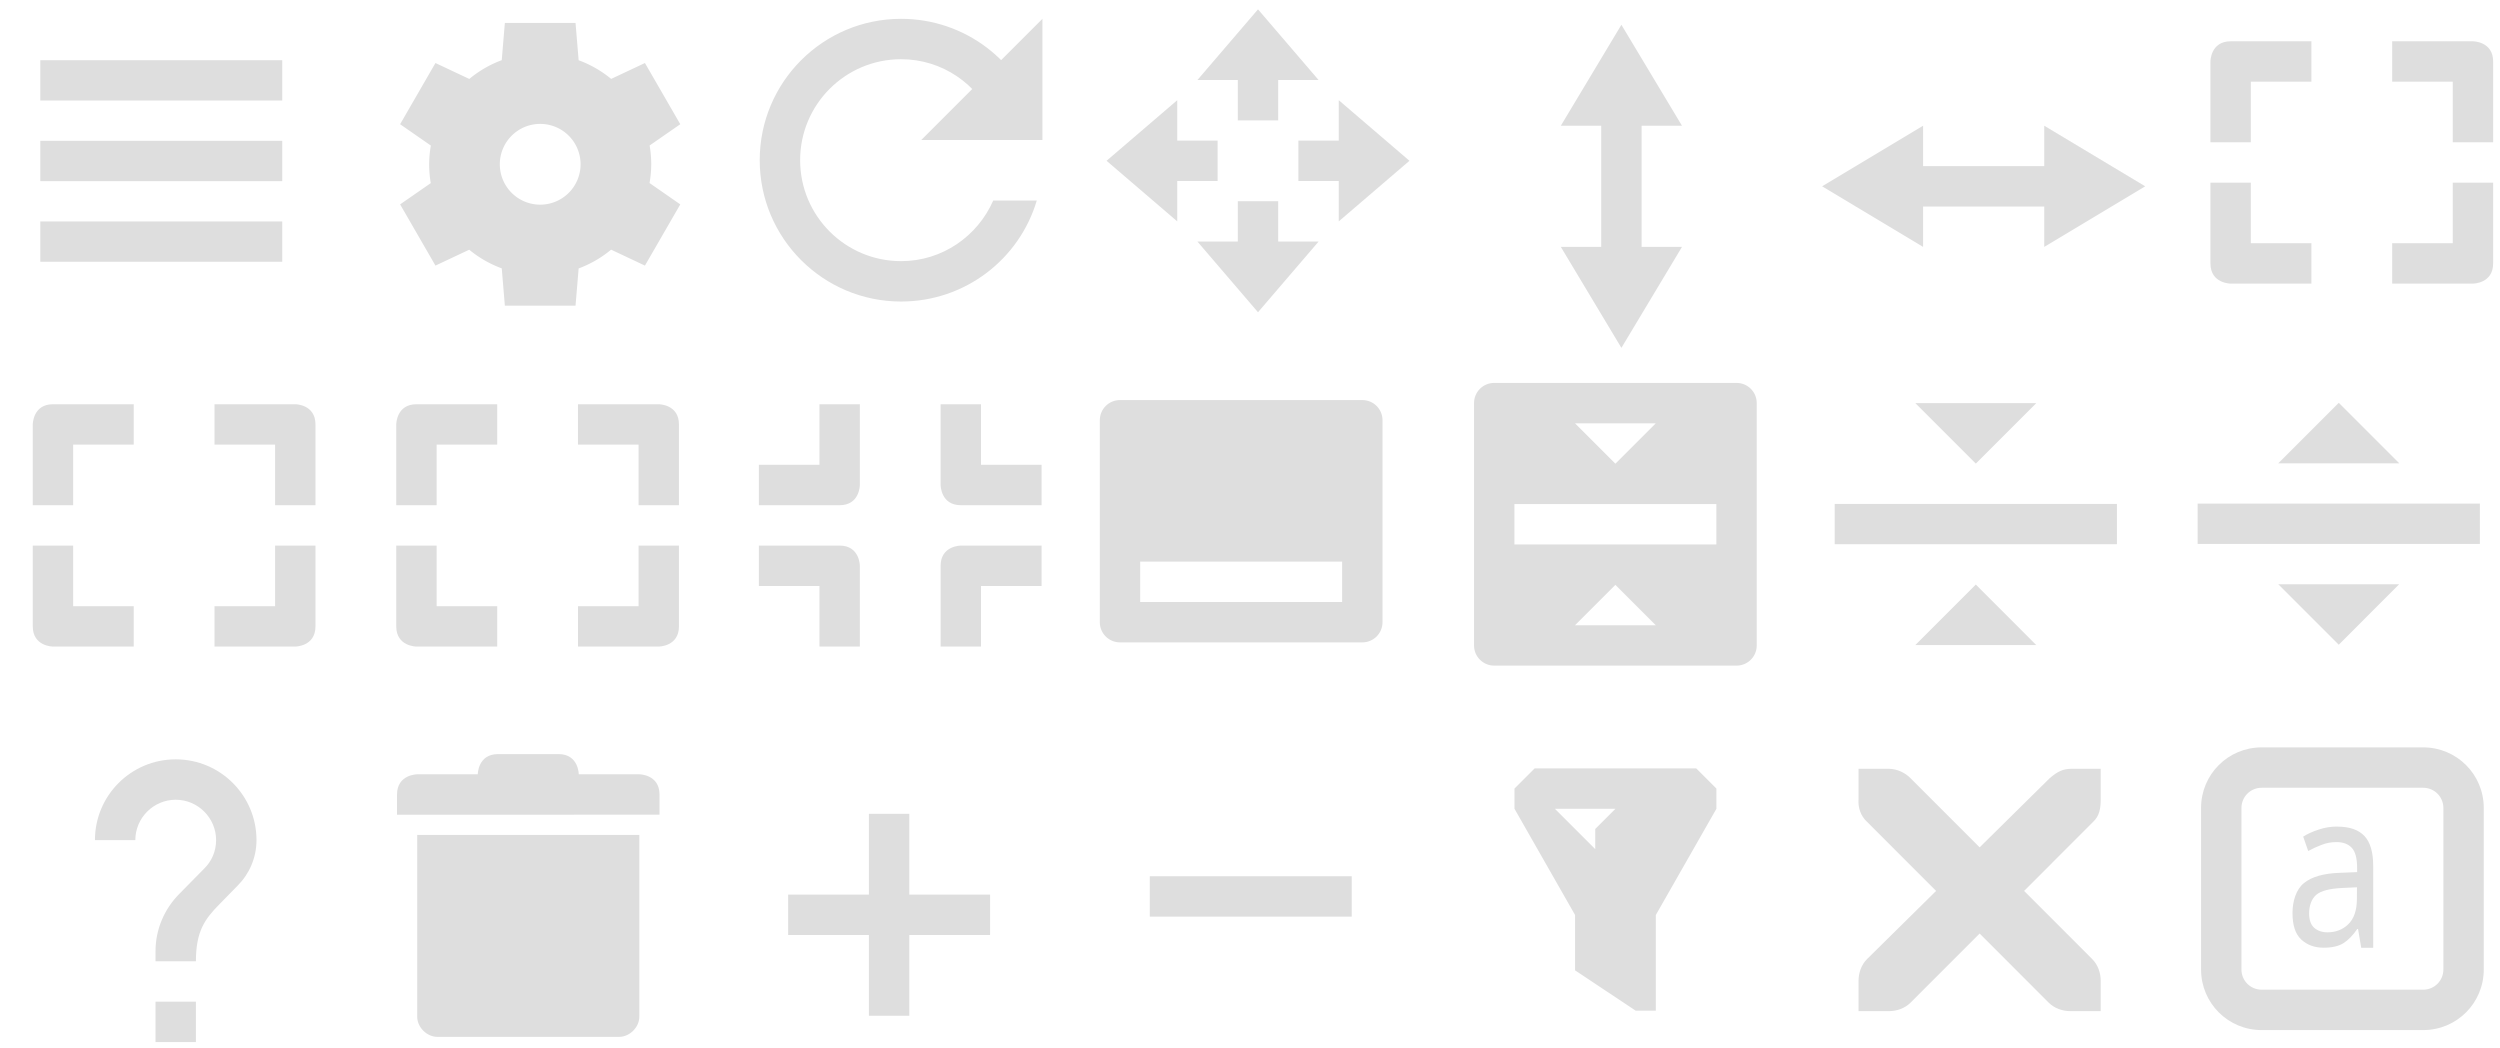 <svg width="124" height="52" version="1.1" viewBox="0 0 32.808 13.758" xmlns="http://www.w3.org/2000/svg">
 <defs>
  <style id="current-color-scheme" type="text/css">.ColorScheme-Text {
        color:#dedede;
        stop-color:#dedede;
      }
      .ColorScheme-Background {
        color:#363636;
        stop-color:#363636;
      }
      .ColorScheme-Highlight {
        color:#3daee9;
        stop-color:#3daee9;
      }
      .ColorScheme-ViewText {
        color:#dedede;
        stop-color:#dedede;
      }
      .ColorScheme-ViewBackground {
        color:#363636;
        stop-color:#363636;
      }
      .ColorScheme-ViewHover {
        color:#93cee9;
        stop-color:#93cee9;
      }
      .ColorScheme-ViewFocus{
        color:#3daee9;
        stop-color:#3daee9;
      }
      .ColorScheme-ButtonText {
        color:#dedede;
        stop-color:#dedede;
      }
      .ColorScheme-ButtonBackground {
        color:#444444;
        stop-color:#444444;
      }
      .ColorScheme-ButtonHover {
        color:#93cee9;
        stop-color:#93cee9;
      }
      .ColorScheme-ButtonFocus{
        color:#3daee9;
        stop-color:#3daee9;
      }</style>
 </defs>
 <g id="menu" transform="translate(.529 -249.38)">
  <rect x="-.529" y="249.37" width="4.233" height="4.233" fill="none"/>
  <rect x="-1.0174e-6" y="249.9" width="3.175" height="3.175" fill="none"/>
  <path class="ColorScheme-Text" d="m4.5328e-8 250.17v0.529h3.175v-0.529zm0 1.058v0.529h3.175v-0.529zm0 1.058v0.529h3.175v-0.529z" fill="currentColor"/>
 </g>
 <g id="collapse" transform="translate(.529 -249.38)">
  <rect x="23.283" y="254.14" width="4.233" height="4.233" fill="none"/>
  <rect x="23.813" y="254.67" width="3.175" height="3.175" fill="none"/>
  <path class="ColorScheme-Text" d="m24.606 254.67 0.794 0.794 0.794-0.794zm-1.058 1.323v0.529h3.704v-0.529zm1.852 1.058-0.794 0.794h1.587z" fill="currentColor"/>
 </g>
 <g id="return-to-source" transform="translate(.528 -249.38)">
  <rect x="18.521" y="254.14" width="4.233" height="4.233" fill="none"/>
  <path class="ColorScheme-Text" transform="matrix(.265 0 0 .265 -.529 249.37)" d="m74 19c-0.554 0-1 0.446-1 1v12c0 0.554 0.446 1 1 1h12c0.554 0 1-0.446 1-1v-12c0-0.554-0.446-1-1-1zm4 2h4l-2 2zm-3 4h10v2h-10zm5 4 2 2h-4z" fill="currentColor"/>
 </g>
 <g id="restore" transform="translate(.529 -249.38)">
  <rect x="28.046" y="254.14" width="4.233" height="4.233" fill="none"/>
  <rect x="28.575" y="254.67" width="3.175" height="3.175" fill="none"/>
  <path class="ColorScheme-Text" d="m29.369 255.46 0.794-0.794 0.794 0.794zm-1.058 0.529v0.529h3.704v-0.529zm1.852 1.852-0.794-0.794h1.587z" fill="currentColor"/>
 </g>
 <g id="configure" transform="matrix(.265 0 0 .265 -123.54 -26.655)" enable-background="new">
  <path class="ColorScheme-Text" d="m491.19 101.72-0.154 1.844a5.5 5.5 0 0 0-1.607 0.93l-1.676-0.789-1.75 3.031 1.522 1.057a5.5 5.5 0 0 0-0.084 0.928 5.5 5.5 0 0 0 0.08 0.932l-1.518 1.053 1.75 3.031 1.672-0.787a5.5 5.5 0 0 0 1.611 0.924l0.154 1.848h3.5l0.154-1.844a5.5 5.5 0 0 0 1.607-0.93l1.676 0.789 1.75-3.031-1.522-1.057a5.5 5.5 0 0 0 0.084-0.928 5.5 5.5 0 0 0-0.08-0.932l1.518-1.053-1.75-3.031-1.672 0.787a5.5 5.5 0 0 0-1.611-0.924l-0.154-1.848zm1.75 5a2 2 0 0 1 2 2 2 2 0 0 1-2 2 2 2 0 0 1-2-2 2 2 0 0 1 2-2z" enable-background="new" fill="currentColor"/>
  <rect x="484.94" y="100.72" width="16" height="16" enable-background="accumulate" fill="none"/>
 </g>
 <g id="rotate" transform="matrix(.265 0 0 .265 -102.92 10.317)" enable-background="new">
  <path class="ColorScheme-Text" transform="translate(241,-473)" d="m192 435c-3.866 0-7 3.134-7 7s3.134 7 7 7c3.175 0 5.862-2.103 6.719-5h-2.156c-0.774 1.76-2.517 3-4.562 3-2.761 0-5-2.239-5-5s2.239-5 5-5c2.046 0 3.788 1.24 4.562 3h2.156c-0.857-2.897-3.544-5-6.719-5z" fill="currentColor"/>
  <rect transform="scale(-1)" x="-441" y="23.016" width="16" height="16" fill="none"/>
  <path class="ColorScheme-Text" transform="translate(241,-473)" d="m193 441 6-6v6z" fill="currentColor"/>
 </g>
 <g id="move" transform="matrix(.265 0 0 .265 -50.536 5.29)" enable-background="new">
  <path class="ColorScheme-Text" d="m253-4.5-3-3.5h2v-2h2v2h2z" fill="currentColor"/>
  <rect transform="matrix(0,1,1,0,0,0)" x="-20.019" y="245" width="16" height="16" enable-background="new" fill="none"/>
  <g class="ColorScheme-Text" fill="currentColor">
   <path d="m253-19.5-3 3.5h2v2h2v-2h2z"/>
   <path d="m260.5-12-3.5-3v2h-2v2h2l-4e-5 2z"/>
   <path d="m245.5-12 3.5-3v2h2v2h-2l-4e-5 2z"/>
  </g>
 </g>
 <g id="size-vertical" transform="matrix(.265 0 0 .265 -50.007 -208.23)" enable-background="new">
  <path class="ColorScheme-Text" transform="translate(17,313)" d="m252 474-3 5h2v6h-2l3 5 3-5h-2v-6h2z" fill="currentColor"/>
  <rect transform="scale(-1)" x="-277" y="-803" width="16" height="16" fill="none"/>
 </g>
 <g id="size-horizontal" transform="matrix(.265 0 0 .265 -39.953 -208.23)" enable-background="new">
  <path class="ColorScheme-Text" transform="translate(17,313)" d="m229 479-5 3 5 3v-2h6v2l5-3-5-3v2h-6z" fill="currentColor"/>
  <rect transform="scale(-1)" x="-257" y="-803" width="16" height="16" fill="none"/>
 </g>
 <g id="size-diagonal-tr2bl" transform="matrix(.265 0 0 .265 -77.522 -7.674)" enable-background="new">
  <path class="ColorScheme-Text" d="m403 31.003c-1 0-1 1-1 1v4h2v-3h3v-2zm8 0v2h3v3h2v-4c0-1-1-1-1-1zm-9 7v4c0 1 1 1 1 1h4v-2h-3v-3zm12 0v3h-3v2h4s1 0 1-1v-4z" fill="currentColor"/>
  <rect x="401" y="29" width="15.982" height="16" rx="0" ry="0" fill="none"/>
 </g>
 <g id="size-diagonal-tl2br" transform="matrix(.265 0 0 .265 -106.1 -2.911)" enable-background="new">
  <path class="ColorScheme-Text" d="m403 31.003c-1 0-1 1-1 1v4h2v-3h3v-2zm8 0v2h3v3h2v-4c0-1-1-1-1-1zm-9 7v4c0 1 1 1 1 1h4v-2h-3v-3zm12 0v3h-3v2h4s1 0 1-1v-4z" fill="currentColor"/>
  <rect x="401" y="29" width="15.982" height="16" rx="0" ry="0" fill="none"/>
 </g>
 <g id="maximize" transform="matrix(.265 0 0 .265 -101.33 -2.911)" enable-background="new">
  <path class="ColorScheme-Text" d="m403 31.003c-1 0-1 1-1 1v4h2v-3h3v-2zm8 0v2h3v3h2v-4c0-1-1-1-1-1zm-9 7v4c0 1 1 1 1 1h4v-2h-3v-3zm12 0v3h-3v2h4s1 0 1-1v-4z" fill="currentColor"/>
  <rect x="401" y="29" width="15.982" height="16" rx="0" ry="0" fill="none"/>
 </g>
 <g id="unmaximize" transform="matrix(.265 0 0 .265 -96.571 -2.911)" enable-background="new">
  <path class="ColorScheme-Text" d="m412 38.003s-1 0-1 1v4h2v-3h3v-2zm-10 0v2h3v3h2v-4s0-1-1-1zm9-7v4s0 1 1 1h4v-2h-3v-3zm-6 0v3h-3v2h4c1 0 1-1 1-1v-4z" fill="currentColor"/>
  <rect x="401" y="29" width="15.982" height="16" rx="0" ry="0" fill="none"/>
 </g>
 <g id="status" transform="matrix(-.265 0 0 .265 88.633 36.255)" enable-background="new">
  <rect transform="scale(1,-1)" x="265" y="103.03" width="16" height="16" enable-background="accumulate" opacity="0" stroke-width="3"/>
  <path class="ColorScheme-Text" transform="matrix(-1,0,0,1,425,-717)" d="m146 600c-0.554 0-1 0.446-1 1v10c0 0.554 0.446 1 1 1h12c0.554 0 1-0.446 1-1v-10c0-0.554-0.446-1-1-1zm1 8h10v2h-10z" fill="currentColor"/>
 </g>
 <g id="delete" transform="matrix(.265 0 0 .265 -111.92 -57.943)" enable-background="new">
  <rect x="441" y="255.01" width="16" height="16" enable-background="new" fill="none"/>
  <path class="ColorScheme-Text" transform="translate(14,174)" d="m429 86v9c5e-5 0.524 0.476 1 1 1h9c0.524-5e-5 1-0.476 1-1v-9z" enable-background="accumulate" fill="currentColor"/>
  <path class="ColorScheme-Text" d="m442 258v1l13-3e-3 -2e-4 -0.997c0-1-1-1.003-1-1.003h-3s0-1-1-1h-3c-1 0-1 1-1 1h-3s-1 3e-3 -1 1.003z" enable-background="accumulate" fill="currentColor"/>
 </g>
 <g id="add" transform="matrix(.265 0 0 .265 -6.617 -214.57)" enable-background="new">
  <rect x="61" y="847" width="16" height="16" fill="none"/>
  <path class="ColorScheme-Text" d="m68 850v4h-4v2h4v4h2v-4h4v-2h-4v-4z" fill="currentColor"/>
 </g>
 <g id="remove" transform="matrix(.265 0 0 .265 8.994 -63.496)" enable-background="new">
  <rect x="20" y="276" width="16" height="16" fill="none"/>
  <rect class="ColorScheme-Text" x="23" y="283" width="10" height="2" fill="currentColor"/>
 </g>
 <g id="filter" transform="translate(.529 -249.37)">
  <rect x="18.52" y="258.9" width="4.233" height="4.233" fill="none"/>
  <rect x="19.05" y="259.43" width="3.175" height="3.175" fill="none"/>
  <path class="ColorScheme-Text" transform="matrix(.265 0 0 .265 -.61 244.14)" d="m76.305 57.787-1 1v1l3 5.26v2.742l3 1.996v2e-3h1v-4.74l3-5.26v-1l-1-1h-8zm1 2h3l-1 1v1z" fill="currentColor"/>
 </g>
 <g id="help" transform="translate(.526 -249.37)">
  <rect x="-.53" y="258.9" width="4.233" height="4.233" opacity="0"/>
  <g transform="matrix(.265 0 0 .265 -118 149.89)">
   <path class="ColorScheme-Text" d="m453 427h-2v-2h2zm2.07-7.75-0.9 0.92c-0.72 0.73-1.17 1.33-1.17 2.83h-2v-0.5c0-1.1 0.45-2.1 1.17-2.83l1.24-1.26c0.37-0.36 0.59-0.86 0.59-1.41 0-1.1-0.9-2-2-2s-2 0.9-2 2h-2c0-2.21 1.79-4 4-4s4 1.79 4 4c0 0.88-0.36 1.68-0.93 2.25z" fill="currentColor"/>
  </g>
 </g>
 <g id="close" transform="matrix(.265 0 0 .265 -10.584 -5.286)">
  <rect x="130" y="55.99" width="16" height="16" opacity="0"/>
  <g transform="matrix(1.499,0,0,1.5,36.042,-724.98)" enable-background="new">
   <g transform="translate(19,-242)">
    <path class="ColorScheme-Text" d="m45 764h1c0.01-1.2e-4 0.021-4.6e-4 0.031 0 0.255 0.011 0.51 0.129 0.688 0.312l2.281 2.281 2.312-2.281c0.266-0.231 0.447-0.305 0.688-0.312h1v1c0 0.286-0.034 0.551-0.25 0.75l-2.281 2.281 2.25 2.25c0.188 0.188 0.281 0.453 0.281 0.719v1h-1c-0.265-1e-5 -0.531-0.093-0.719-0.281l-2.281-2.281-2.281 2.281c-0.188 0.188-0.453 0.281-0.719 0.281h-1v-1c-3e-6 -0.265 0.093-0.531 0.281-0.719l2.281-2.25-2.281-2.281c-0.211-0.195-0.303-0.469-0.281-0.75z" fill="currentColor"/>
   </g>
  </g>
 </g>
 <g id="showbackground" transform="translate(.265 .003)">
  <path class="ColorScheme-Text" transform="matrix(.265 0 0 .265 0 -9.6774e-5)" d="m111 37c-1.662 0-3 1.338-3 3v8c0 1.662 1.338 3 3 3h8c1.662 0 3-1.338 3-3v-8c0-1.662-1.338-3-3-3zm0 2h8c0.554 0 1 0.446 1 1v8c0 0.554-0.446 1-1 1h-8c-0.554 0-1-0.446-1-1v-8c0-0.554 0.446-1 1-1z" fill="currentColor"/>
  <rect x="28.31" y="9.525" width="4.233" height="4.233" fill="none"/>
  <path class="ColorScheme-Text" d="m30.409 10.845c0.16 0 0.278 0.041 0.355 0.123 0.077 0.082 0.115 0.213 0.115 0.392v1.075h-0.157l-0.042-0.247h-0.01c-0.057 0.084-0.118 0.146-0.181 0.186-0.064 0.04-0.15 0.06-0.26 0.06-0.119 0-0.218-0.036-0.296-0.109-0.078-0.074-0.113-0.19-0.113-0.347 0-0.153 0.047-0.309 0.15-0.392 0.103-0.084 0.261-0.128 0.475-0.135l0.223-0.009v-0.054c0-0.128-0.024-0.217-0.071-0.266-0.047-0.05-0.114-0.074-0.201-0.074-0.069 0-0.134 0.012-0.196 0.037-0.062 0.023-0.12 0.05-0.174 0.08l-0.066-0.189c0.057-0.036 0.125-0.067 0.203-0.092 0.078-0.027 0.16-0.04 0.245-0.04zm0.257 0.796-0.194 0.009c-0.163 0.008-0.277 0.036-0.341 0.09-0.062 0.054-0.093 0.145-0.093 0.243 0 0.086 0.022 0.149 0.066 0.189 0.046 0.04 0.104 0.06 0.174 0.06 0.109 0 0.201-0.035 0.274-0.106 0.075-0.073 0.113-0.183 0.113-0.332z" fill="currentColor"/>
 </g>
</svg>

